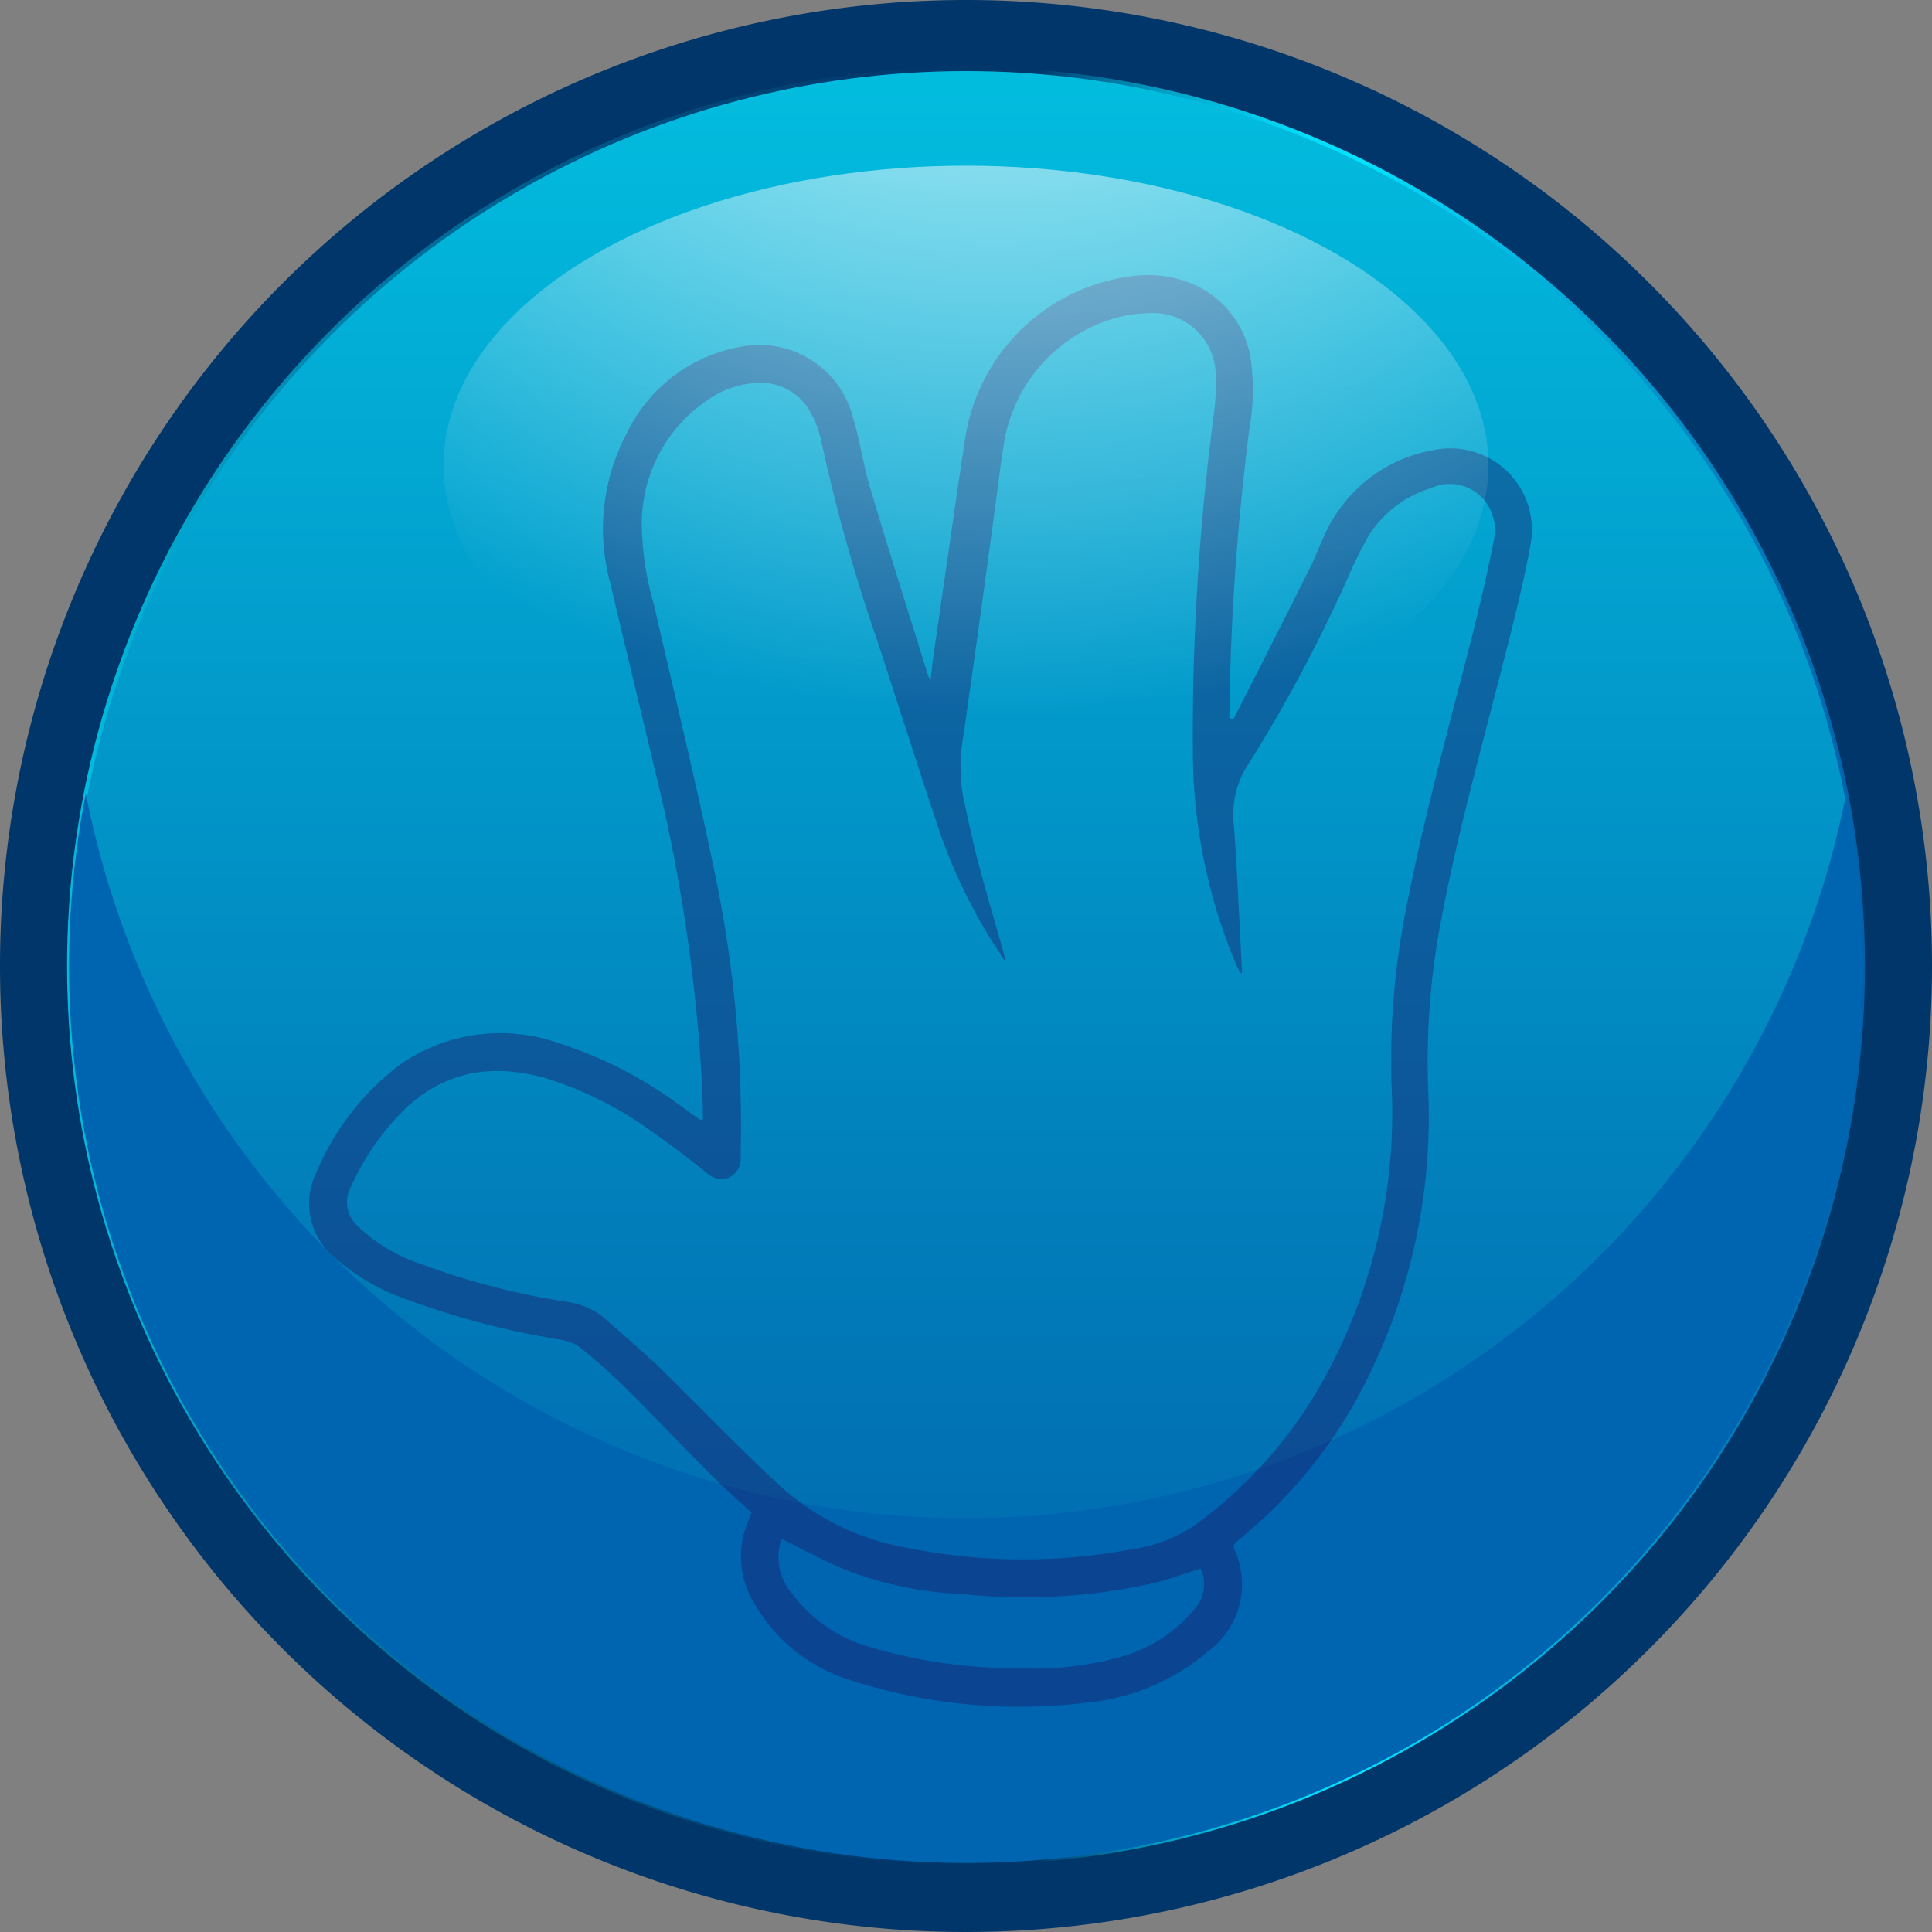 <svg xmlns="http://www.w3.org/2000/svg" xmlns:xlink="http://www.w3.org/1999/xlink" viewBox="0 0 120 120"><rect x="0" y="0" width="120" height="120" fill="#808080" stroke="none"/><defs><style>.cls-1{isolation:isolate;}.cls-2{fill:#01366a;}.cls-3{stroke-miterlimit:10;stroke-width:0.25px;fill:url(#未命名漸層_187);stroke:url(#Unbenannter_Verlauf_117);}.cls-4{fill:#0065b1;}.cls-5{opacity:0.4;}.cls-6{fill:#1b1464;}.cls-7{mix-blend-mode:overlay;fill:url(#未命名漸層_6);}</style><linearGradient id="未命名漸層_187" x1="60" y1="115.71" x2="60" y2="4.29" gradientUnits="userSpaceOnUse"><stop offset="0" stop-color="#0060aa"/><stop offset="0.3" stop-color="#0178b7"/><stop offset="0.92" stop-color="#02b5da"/><stop offset="0.99" stop-color="#02bcde"/></linearGradient><linearGradient id="Unbenannter_Verlauf_117" x1="4.16" y1="60" x2="115.84" y2="60" gradientUnits="userSpaceOnUse"><stop offset="0.01" stop-color="#02bcde"/><stop offset="0.08" stop-color="#029dc3"/><stop offset="0.17" stop-color="#0178a3"/><stop offset="0.26" stop-color="#015b8a"/><stop offset="0.36" stop-color="#014778"/><stop offset="0.45" stop-color="#013a6e"/><stop offset="0.54" stop-color="#01366a"/><stop offset="0.55" stop-color="#014a7c"/><stop offset="0.58" stop-color="#0178a3"/><stop offset="0.61" stop-color="#029ec4"/><stop offset="0.64" stop-color="#02bcde"/><stop offset="0.67" stop-color="#02d1f0"/><stop offset="0.69" stop-color="#02defb"/><stop offset="0.72" stop-color="#02e2ff"/><stop offset="0.81" stop-color="#01b5e1"/><stop offset="0.94" stop-color="#0078ba"/><stop offset="1" stop-color="#0060aa"/></linearGradient><radialGradient id="未命名漸層_6" cx="61.89" cy="-22.14" r="66.58" gradientUnits="userSpaceOnUse"><stop offset="0" stop-color="#fff"/><stop offset="1" stop-color="#fff" stop-opacity="0"/></radialGradient></defs><title>btn_paper_dark</title><g class="cls-1"><g id="圖層_2" data-name="圖層 2"><g id="圖層_1-2" data-name="圖層 1"><path class="cls-2" d="M60,0a60,60,0,1,0,60,60A60,60,0,0,0,60,0Zm0,115.71A55.71,55.71,0,1,1,115.71,60,55.71,55.71,0,0,1,60,115.71Z"/><circle class="cls-3" cx="60" cy="60" r="55.71"/><path class="cls-4" d="M60,94.29a55.72,55.72,0,0,1-54.67-45,55.71,55.71,0,1,0,109.34,0A55.72,55.72,0,0,1,60,94.29Z"/><g class="cls-5"><path class="cls-6" d="M76.62,44.65Q79,40,81.35,35.3c.32-.62.55-1.29.86-1.93a9.15,9.15,0,0,1,7.1-5.46,5.06,5.06,0,0,1,5.74,6c-.46,2.51-1.11,5-1.74,7.48-1.43,5.6-3,11.17-4,16.87A46.84,46.84,0,0,0,88.72,68,36.55,36.55,0,0,1,84,87.38a29.86,29.86,0,0,1-7.12,8.31c-.2.17-.31.3-.19.6A5.17,5.17,0,0,1,75,102.6a13.59,13.59,0,0,1-7.66,3.17,34,34,0,0,1-14.63-1.45,10.35,10.35,0,0,1-5.93-4.86,5.53,5.53,0,0,1-.2-5.21c0-.1.07-.2.11-.29-.83-.77-1.68-1.5-2.46-2.29-1.84-1.84-3.62-3.73-5.47-5.56a34,34,0,0,0-2.78-2.45,2.9,2.9,0,0,0-1.24-.46,51,51,0,0,1-9.42-2.47A13.35,13.35,0,0,1,20.66,78a4.34,4.34,0,0,1-1-5.19,16.13,16.13,0,0,1,5.2-6.69,10.86,10.86,0,0,1,9.77-1.35,25.84,25.84,0,0,1,7.67,3.94l1.18.84s.07,0,.18,0c0-1-.05-2-.1-3a106,106,0,0,0-2.91-18.82c-.9-3.84-1.85-7.66-2.74-11.5a12.68,12.68,0,0,1,1-9.28,9.75,9.75,0,0,1,7.39-5.46A6,6,0,0,1,53,26c.43,1.41.62,2.9,1.05,4.31,1.16,3.9,2.39,7.77,3.6,11.65a2,2,0,0,0,.15.29c.06-.58.11-1,.17-1.48.67-4.56,1.31-9.13,2-13.68a12,12,0,0,1,10.45-9.95,7.15,7.15,0,0,1,4.16.74,6.1,6.1,0,0,1,3.14,4.66,14.15,14.15,0,0,1-.12,4.11,153.87,153.87,0,0,0-1.24,17.56c0,.13,0,.27,0,.4Zm-14.14,15c-.09,0-.13-.06-.14-.08A33.57,33.57,0,0,1,58.48,52c-1.37-4.06-2.66-8.15-4-12.23A107.28,107.28,0,0,1,51,27.34a6,6,0,0,0-.56-1.54,3.51,3.51,0,0,0-3.61-2,5.73,5.73,0,0,0-2.88,1.05,9.26,9.26,0,0,0-4.09,7.71,18.7,18.7,0,0,0,.76,5c1.27,5.58,2.64,11.13,3.79,16.73A76.34,76.34,0,0,1,46,71.8a1.29,1.29,0,0,1-.7,1.33,1.32,1.32,0,0,1-1.46-.33c-1.09-.85-2.17-1.7-3.3-2.48A22.61,22.61,0,0,0,34,67c-3.22-.94-6.17-.57-8.72,1.76a15.68,15.68,0,0,0-3.46,4.91,2,2,0,0,0,.38,2.47,10.31,10.31,0,0,0,4,2.39,46,46,0,0,0,8.93,2.32,4.69,4.69,0,0,1,2.27.91c1.15,1,2.29,2,3.38,3,2.42,2.35,4.74,4.8,7.21,7.1a15.78,15.78,0,0,0,7.06,4,36.7,36.7,0,0,0,15.12.39,9.4,9.4,0,0,0,4-1.49,27.82,27.82,0,0,0,8.28-9.5,34.31,34.31,0,0,0,4-17.42,47.74,47.74,0,0,1,.75-10.68c1.12-6,2.75-11.83,4.25-17.71.52-2.07,1-4.15,1.4-6.24a1.84,1.84,0,0,0-.07-.9,2.78,2.78,0,0,0-3.88-2A7,7,0,0,0,85,33.29a26.27,26.27,0,0,0-1.38,2.82,95.34,95.34,0,0,1-6,11.23,5.68,5.68,0,0,0-1,3.76c.16,1.82.23,3.64.33,5.46.07,1.29.13,2.57.2,3.88-.08,0-.13,0-.14-.06-.09-.17-.17-.34-.25-.51a34.38,34.38,0,0,1-2.67-13.13A152.9,152.9,0,0,1,75.4,25.68a13.71,13.71,0,0,0,.11-2.22,3.89,3.89,0,0,0-4.26-4,7.48,7.48,0,0,0-1.49.17,9.7,9.7,0,0,0-7.37,7.72c-.2,1.15-.33,2.31-.49,3.47q-1,7.49-2.08,15a10.41,10.41,0,0,0,0,3.65c.32,1.45.61,2.9,1,4.33C61.34,55.72,61.91,57.67,62.48,59.69ZM48.54,95.58a3.52,3.52,0,0,0,.73,3.49,9.06,9.06,0,0,0,4.59,3.18,32.23,32.23,0,0,0,9.46,1.37,20.27,20.27,0,0,0,6.44-.75,9.07,9.07,0,0,0,4.49-3,2.32,2.32,0,0,0,.33-2.45c-1.16.36-2.23.78-3.35,1a36.69,36.69,0,0,1-11.45.59,22.56,22.56,0,0,1-6.71-1.3C51.53,97.16,50.08,96.33,48.54,95.58Z"/></g><ellipse class="cls-7" cx="60" cy="28.9" rx="32.45" ry="18.61"/></g></g></g></svg>
